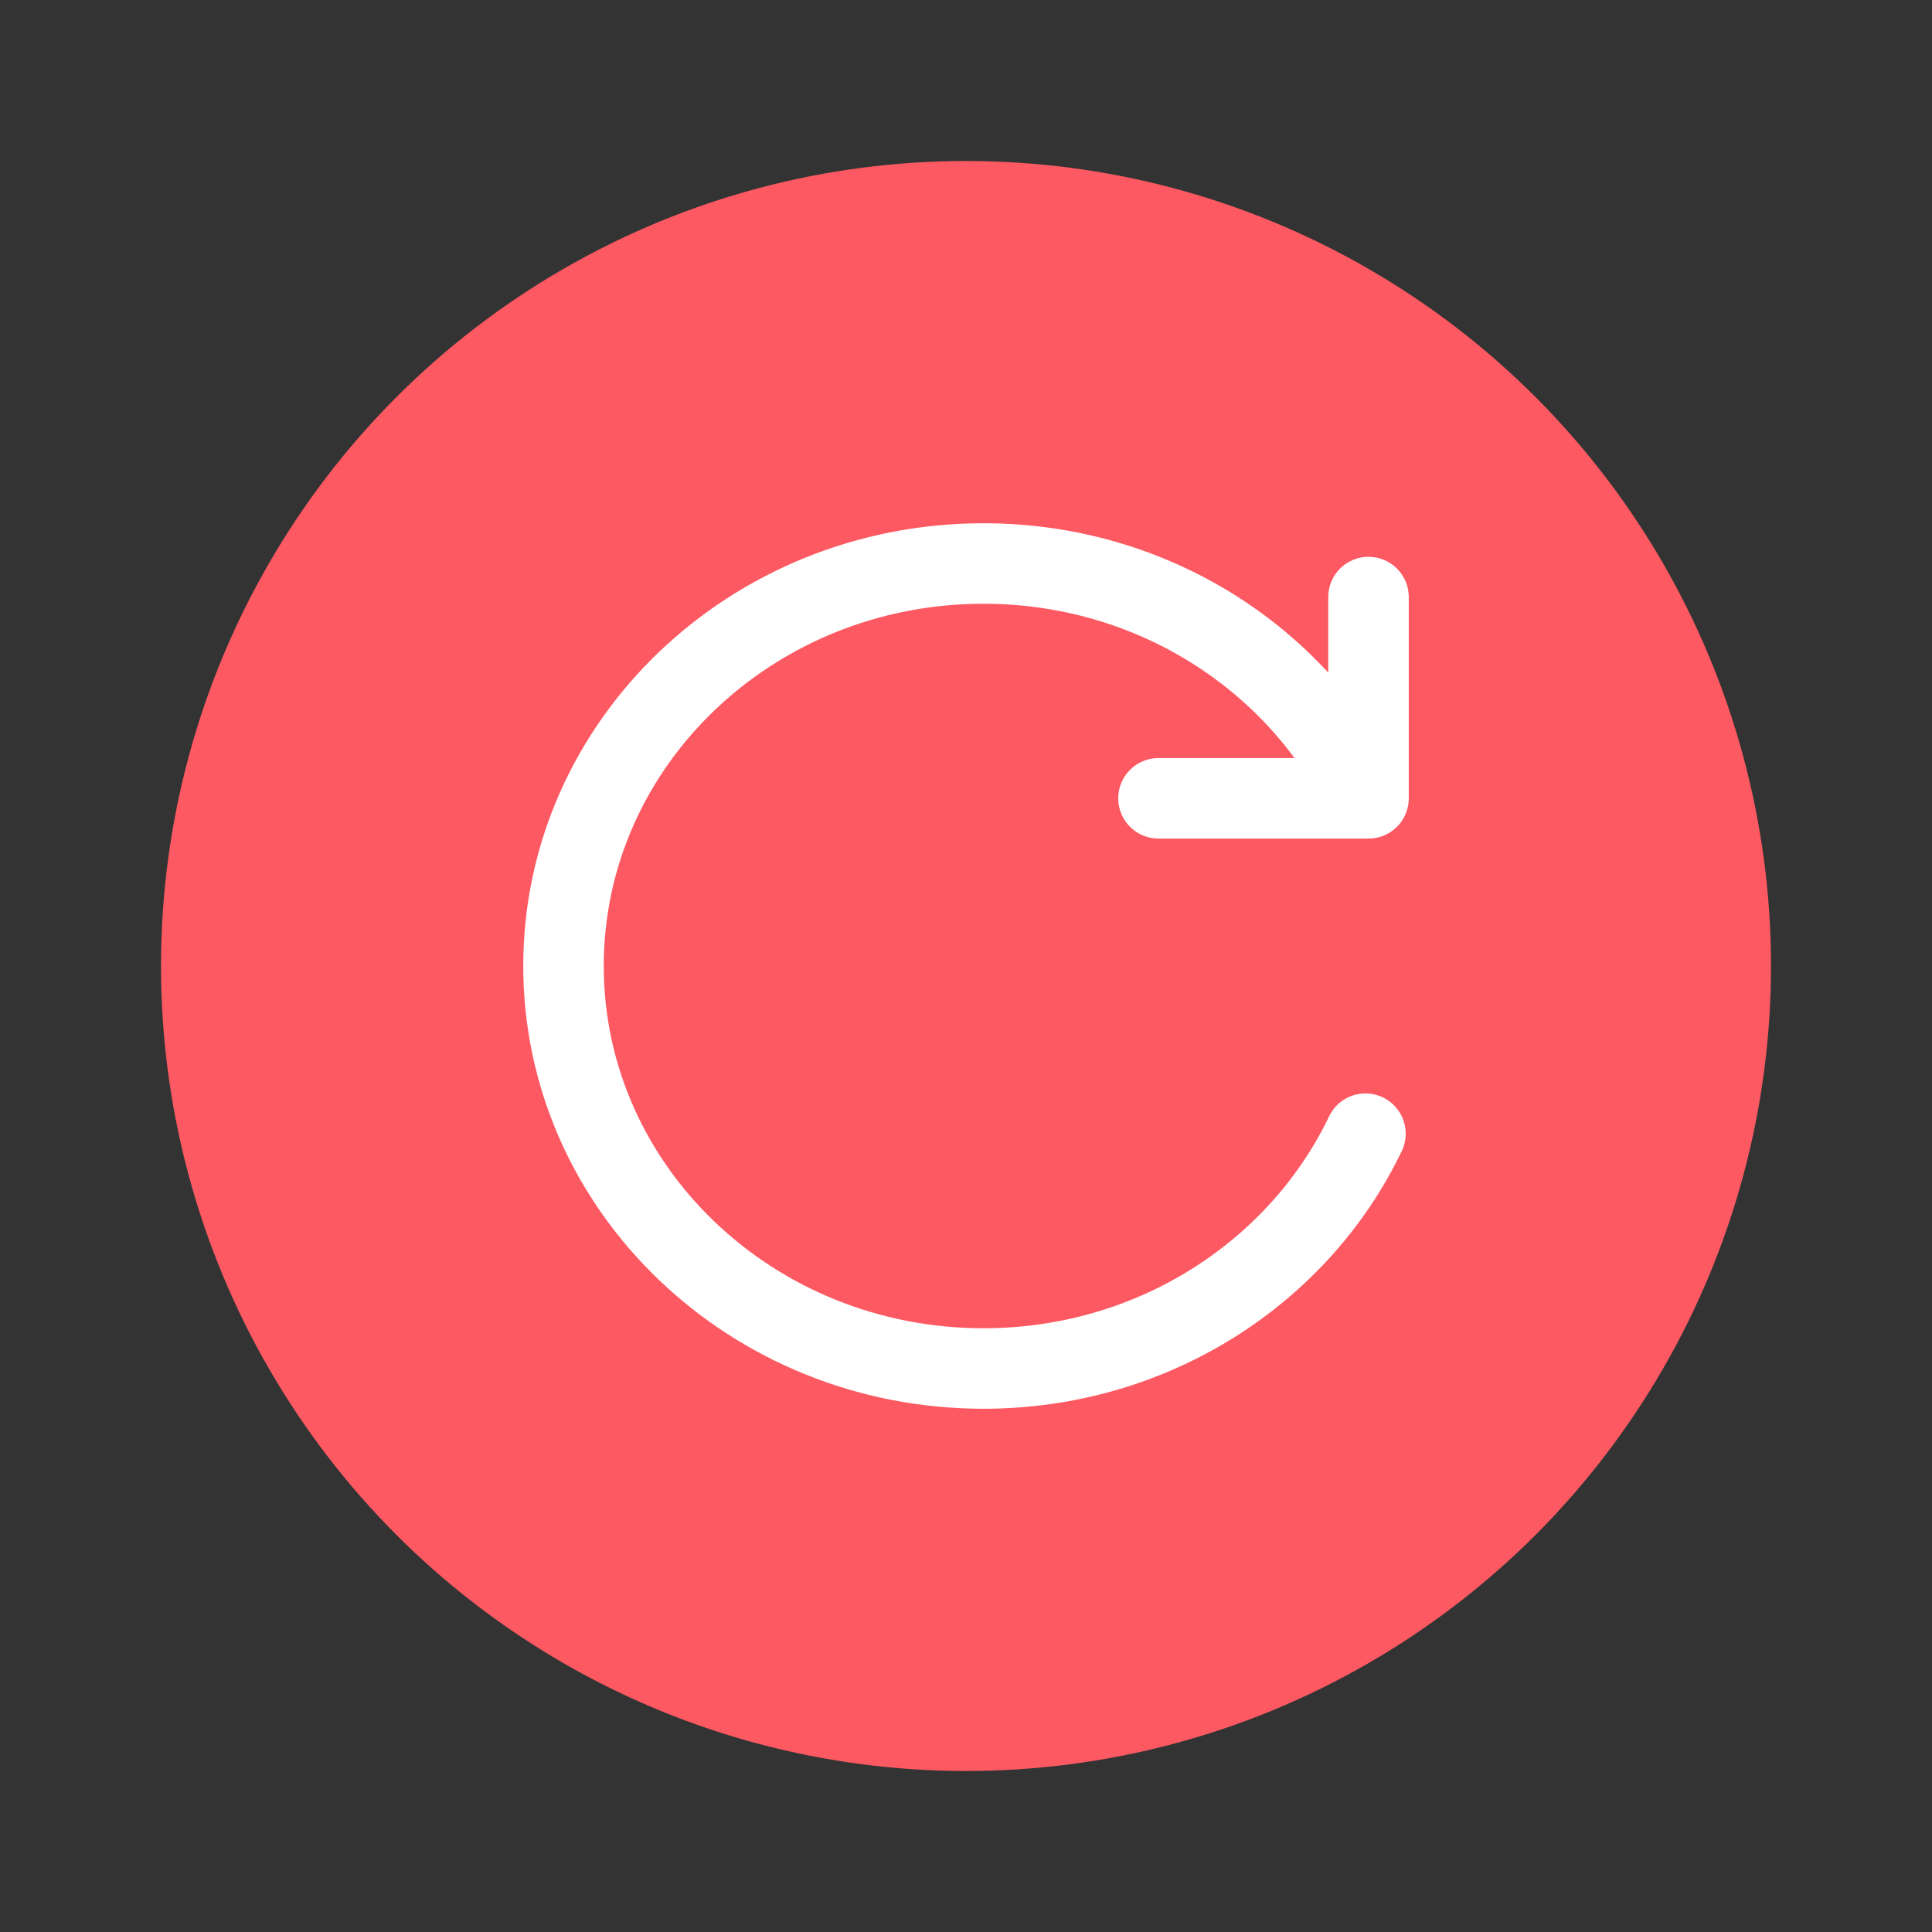 <svg width="24" height="24" viewBox="0 0 24 24" fill="none" xmlns="http://www.w3.org/2000/svg">
<rect x="0" y="0" width="24" height="24" fill="#333333" stroke="none"/>
<circle cx="12" cy="12" r="10" fill="#FD5962"/>
<path d="M17 7.417V9.917H16.962M14.391 9.917H15.261H16.962M16.962 9.917C16.137 8.195 14.323 7 12.217 7C9.336 7 7 9.239 7 12C7 14.761 9.336 17 12.217 17C14.323 17 16.137 15.805 16.962 14.083" stroke="white" stroke-linecap="round" stroke-linejoin="round"/>
</svg>
